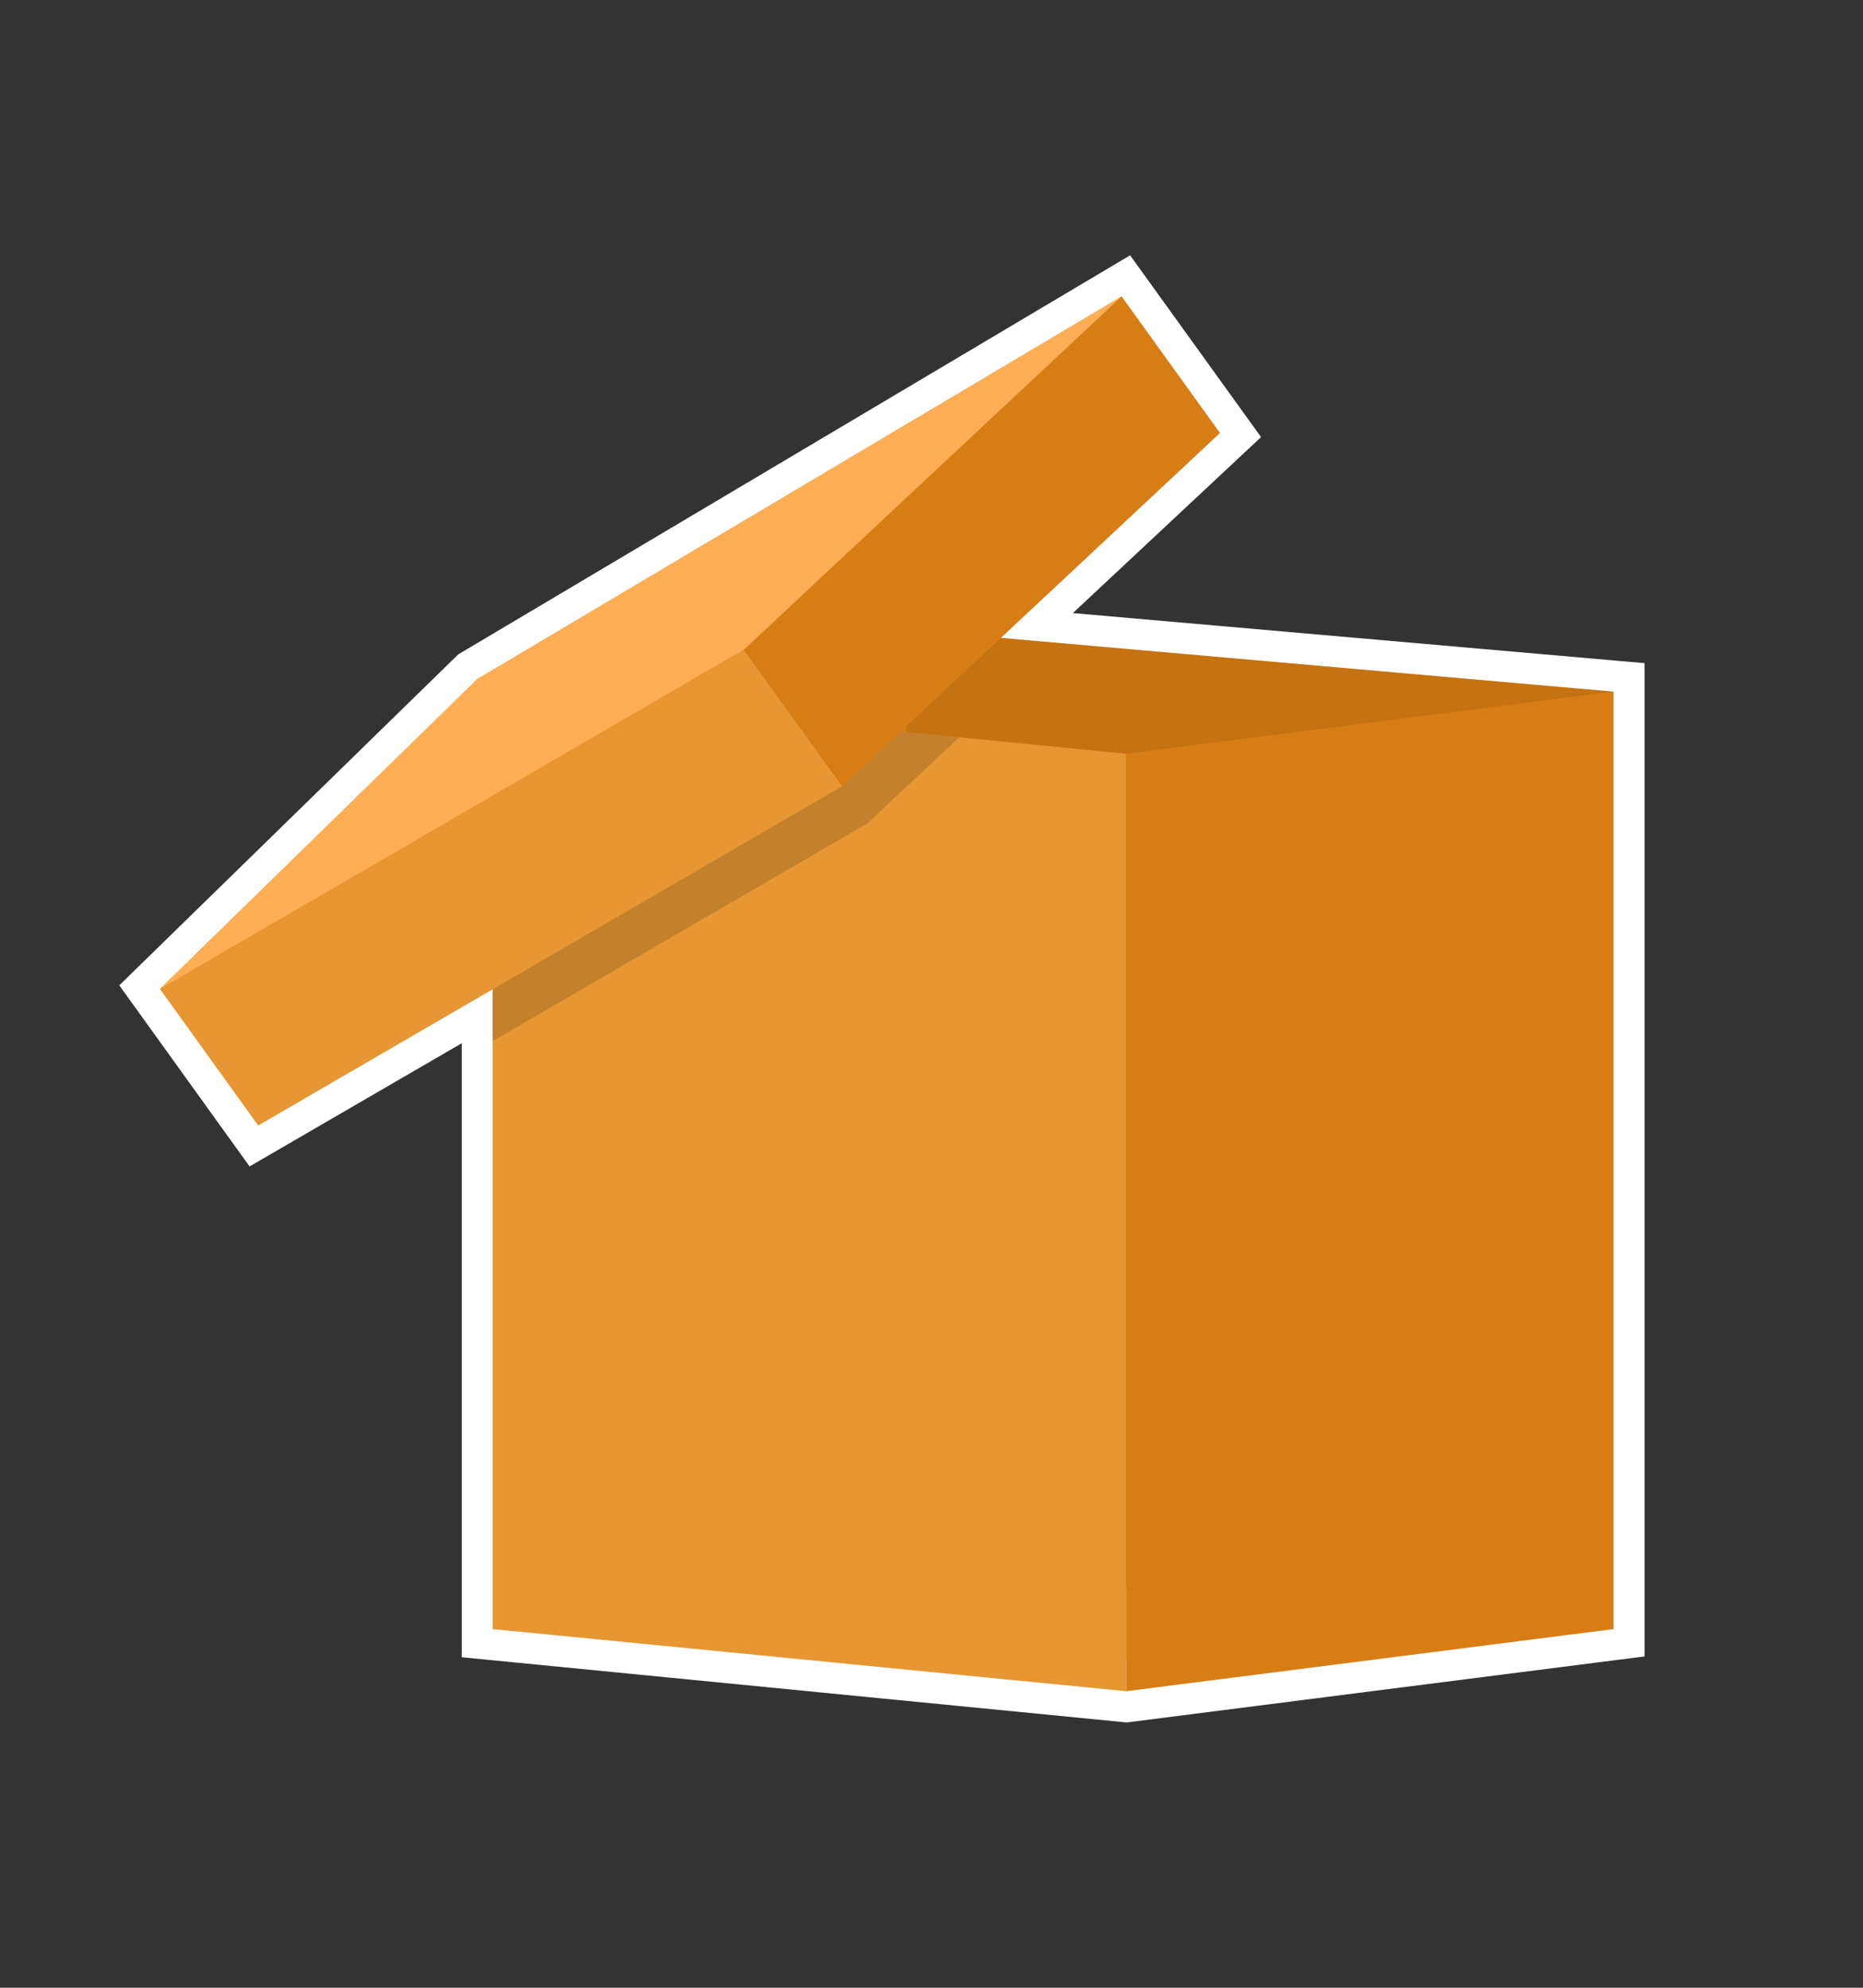 <svg xmlns="http://www.w3.org/2000/svg" viewBox="0 0 150 160"><rect x="0" y="0" width="150" height="160" fill="#333333" stroke="none"/><defs><style>.cls-1{isolation:isolate;}.cls-2,.cls-7{fill:#ffae55;}.cls-2{stroke:#fff;stroke-miterlimit:10;stroke-width:5px;}.cls-3{fill:#c47212;}.cls-4{fill:#d77d14;}.cls-5{fill:#e69632;}.cls-6{opacity:0.15;mix-blend-mode:overlay;}</style></defs><g class="cls-1"><g id="डिब्बा"><polygon class="cls-2" points="80.58 51.35 98.22 34.86 90.3 23.87 38.43 54.67 12.89 79.6 20.8 90.59 39.68 79.63 39.68 83.79 39.68 131.13 90.68 136.13 129.91 131.13 129.91 55.67 80.58 51.35"/><polygon class="cls-3" points="72.91 50.67 129.91 55.67 129.91 131.13 72.91 126.13 72.91 50.67"/><polygon class="cls-4" points="72.91 50.67 39.68 55.67 39.68 131.13 72.91 126.13 72.91 50.67"/><polygon class="cls-5" points="90.68 136.13 39.68 131.13 39.68 55.67 90.68 60.67 90.68 136.13"/><polygon class="cls-4" points="90.68 136.13 129.91 131.13 129.91 55.67 90.68 60.67 90.68 136.13"/><polygon class="cls-6" points="39.68 83.79 69.81 66.29 77.22 59.36 43.2 56.02 40.43 57.67 39.68 58.4 39.68 83.79"/><polygon class="cls-4" points="38.43 54.67 12.89 79.6 20.8 90.59 46.34 65.66 38.43 54.67"/><polygon class="cls-3" points="38.43 54.67 90.3 23.87 98.22 34.86 46.34 65.66 38.43 54.67"/><polygon class="cls-5" points="67.81 63.29 20.8 90.59 12.89 79.6 59.89 52.3 67.81 63.29"/><polygon class="cls-4" points="67.81 63.29 98.22 34.86 90.3 23.87 59.89 52.3 67.81 63.29"/><polygon class="cls-7" points="12.89 79.6 38.43 54.67 90.3 23.87 59.89 52.3 12.89 79.6"/></g></g></svg>